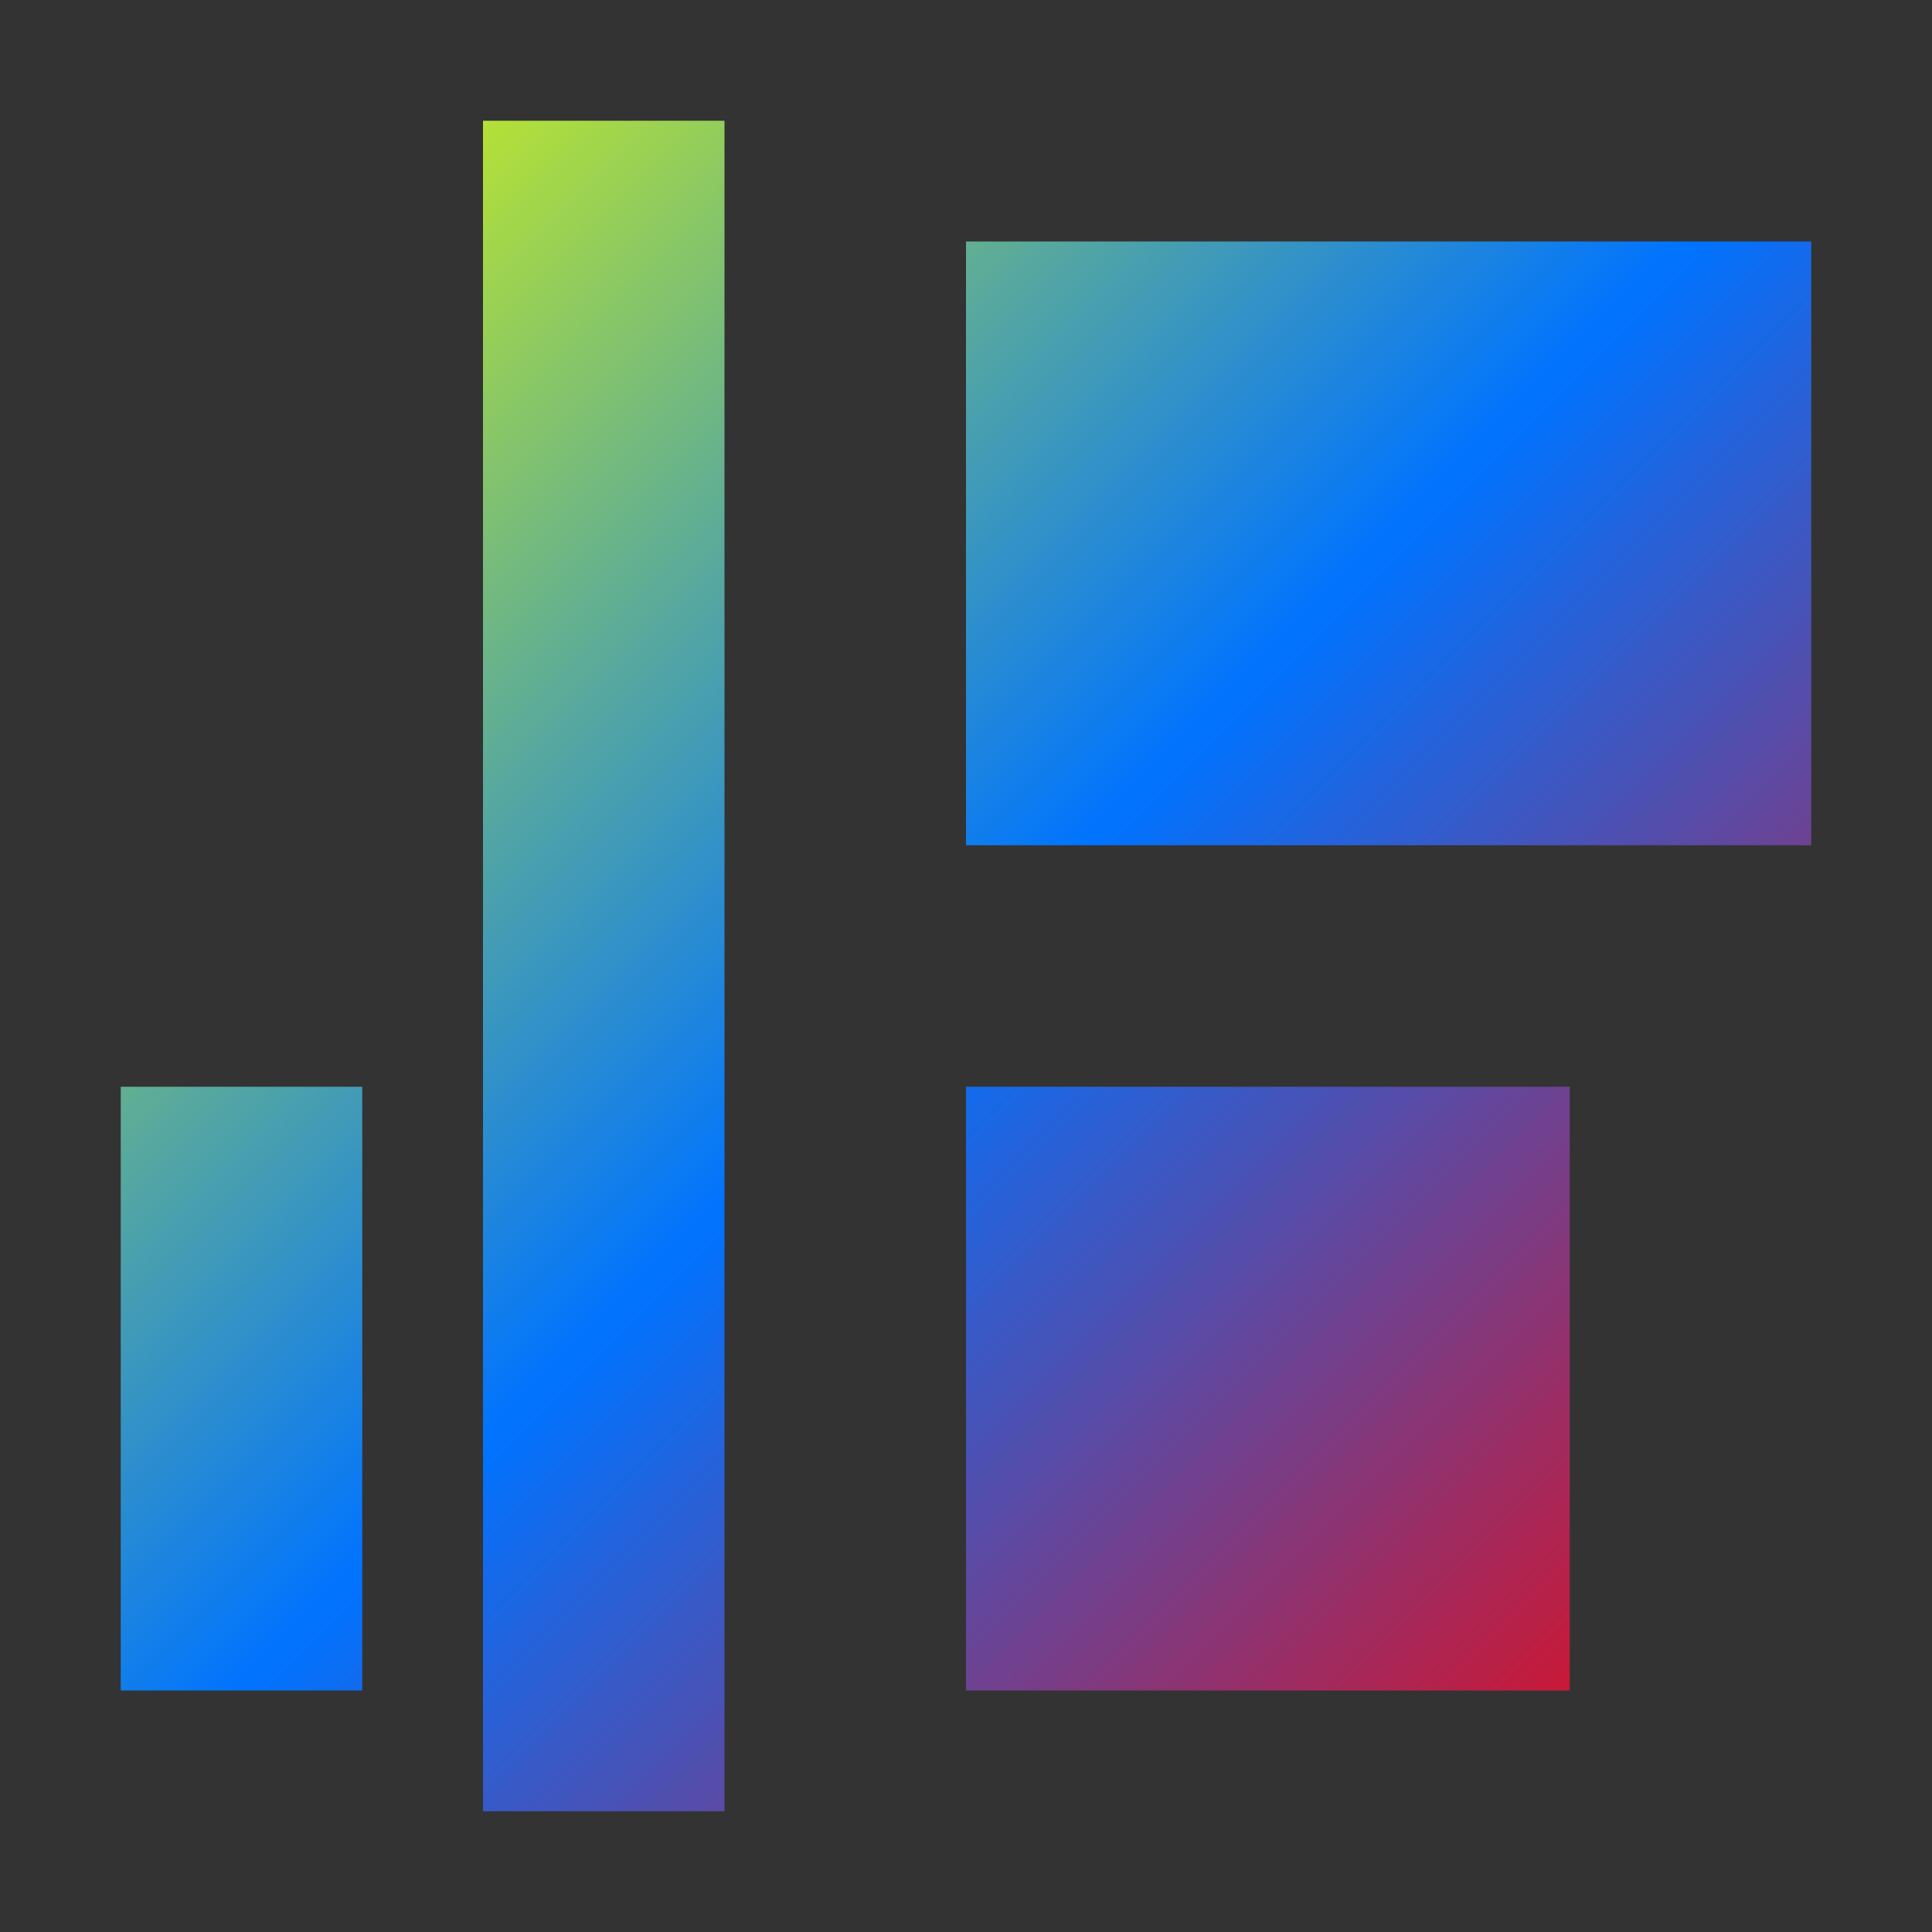 <svg xmlns="http://www.w3.org/2000/svg" xmlns:xlink="http://www.w3.org/1999/xlink" width="16" height="16" viewBox="0 0 16 16" version="1.1"><rect x="0" y="0" width="16" height="16" fill="#333333" stroke="none"/><defs><linearGradient id="linear0" x1="0%" x2="100%" y1="0%" y2="100%"><stop offset="0%" style="stop-color:#e5ff00; stop-opacity:1"/><stop offset="50%" style="stop-color:#0073ff; stop-opacity:1"/><stop offset="100%" style="stop-color:#ff0000; stop-opacity:1"/></linearGradient></defs><g id="surface1"><path style=" stroke:none;fill-rule:nonzero;fill:url(#linear0);fill-opacity:1;" d="M 4 1 L 4 15 L 6 15 L 6 1 Z M 8 2 L 8 7 L 15 7 L 15 2 Z M 1 9 L 1 14 L 3 14 L 3 9 Z M 8 9 L 8 14 L 13 14 L 13 9 Z M 8 9 "/></g></svg>
